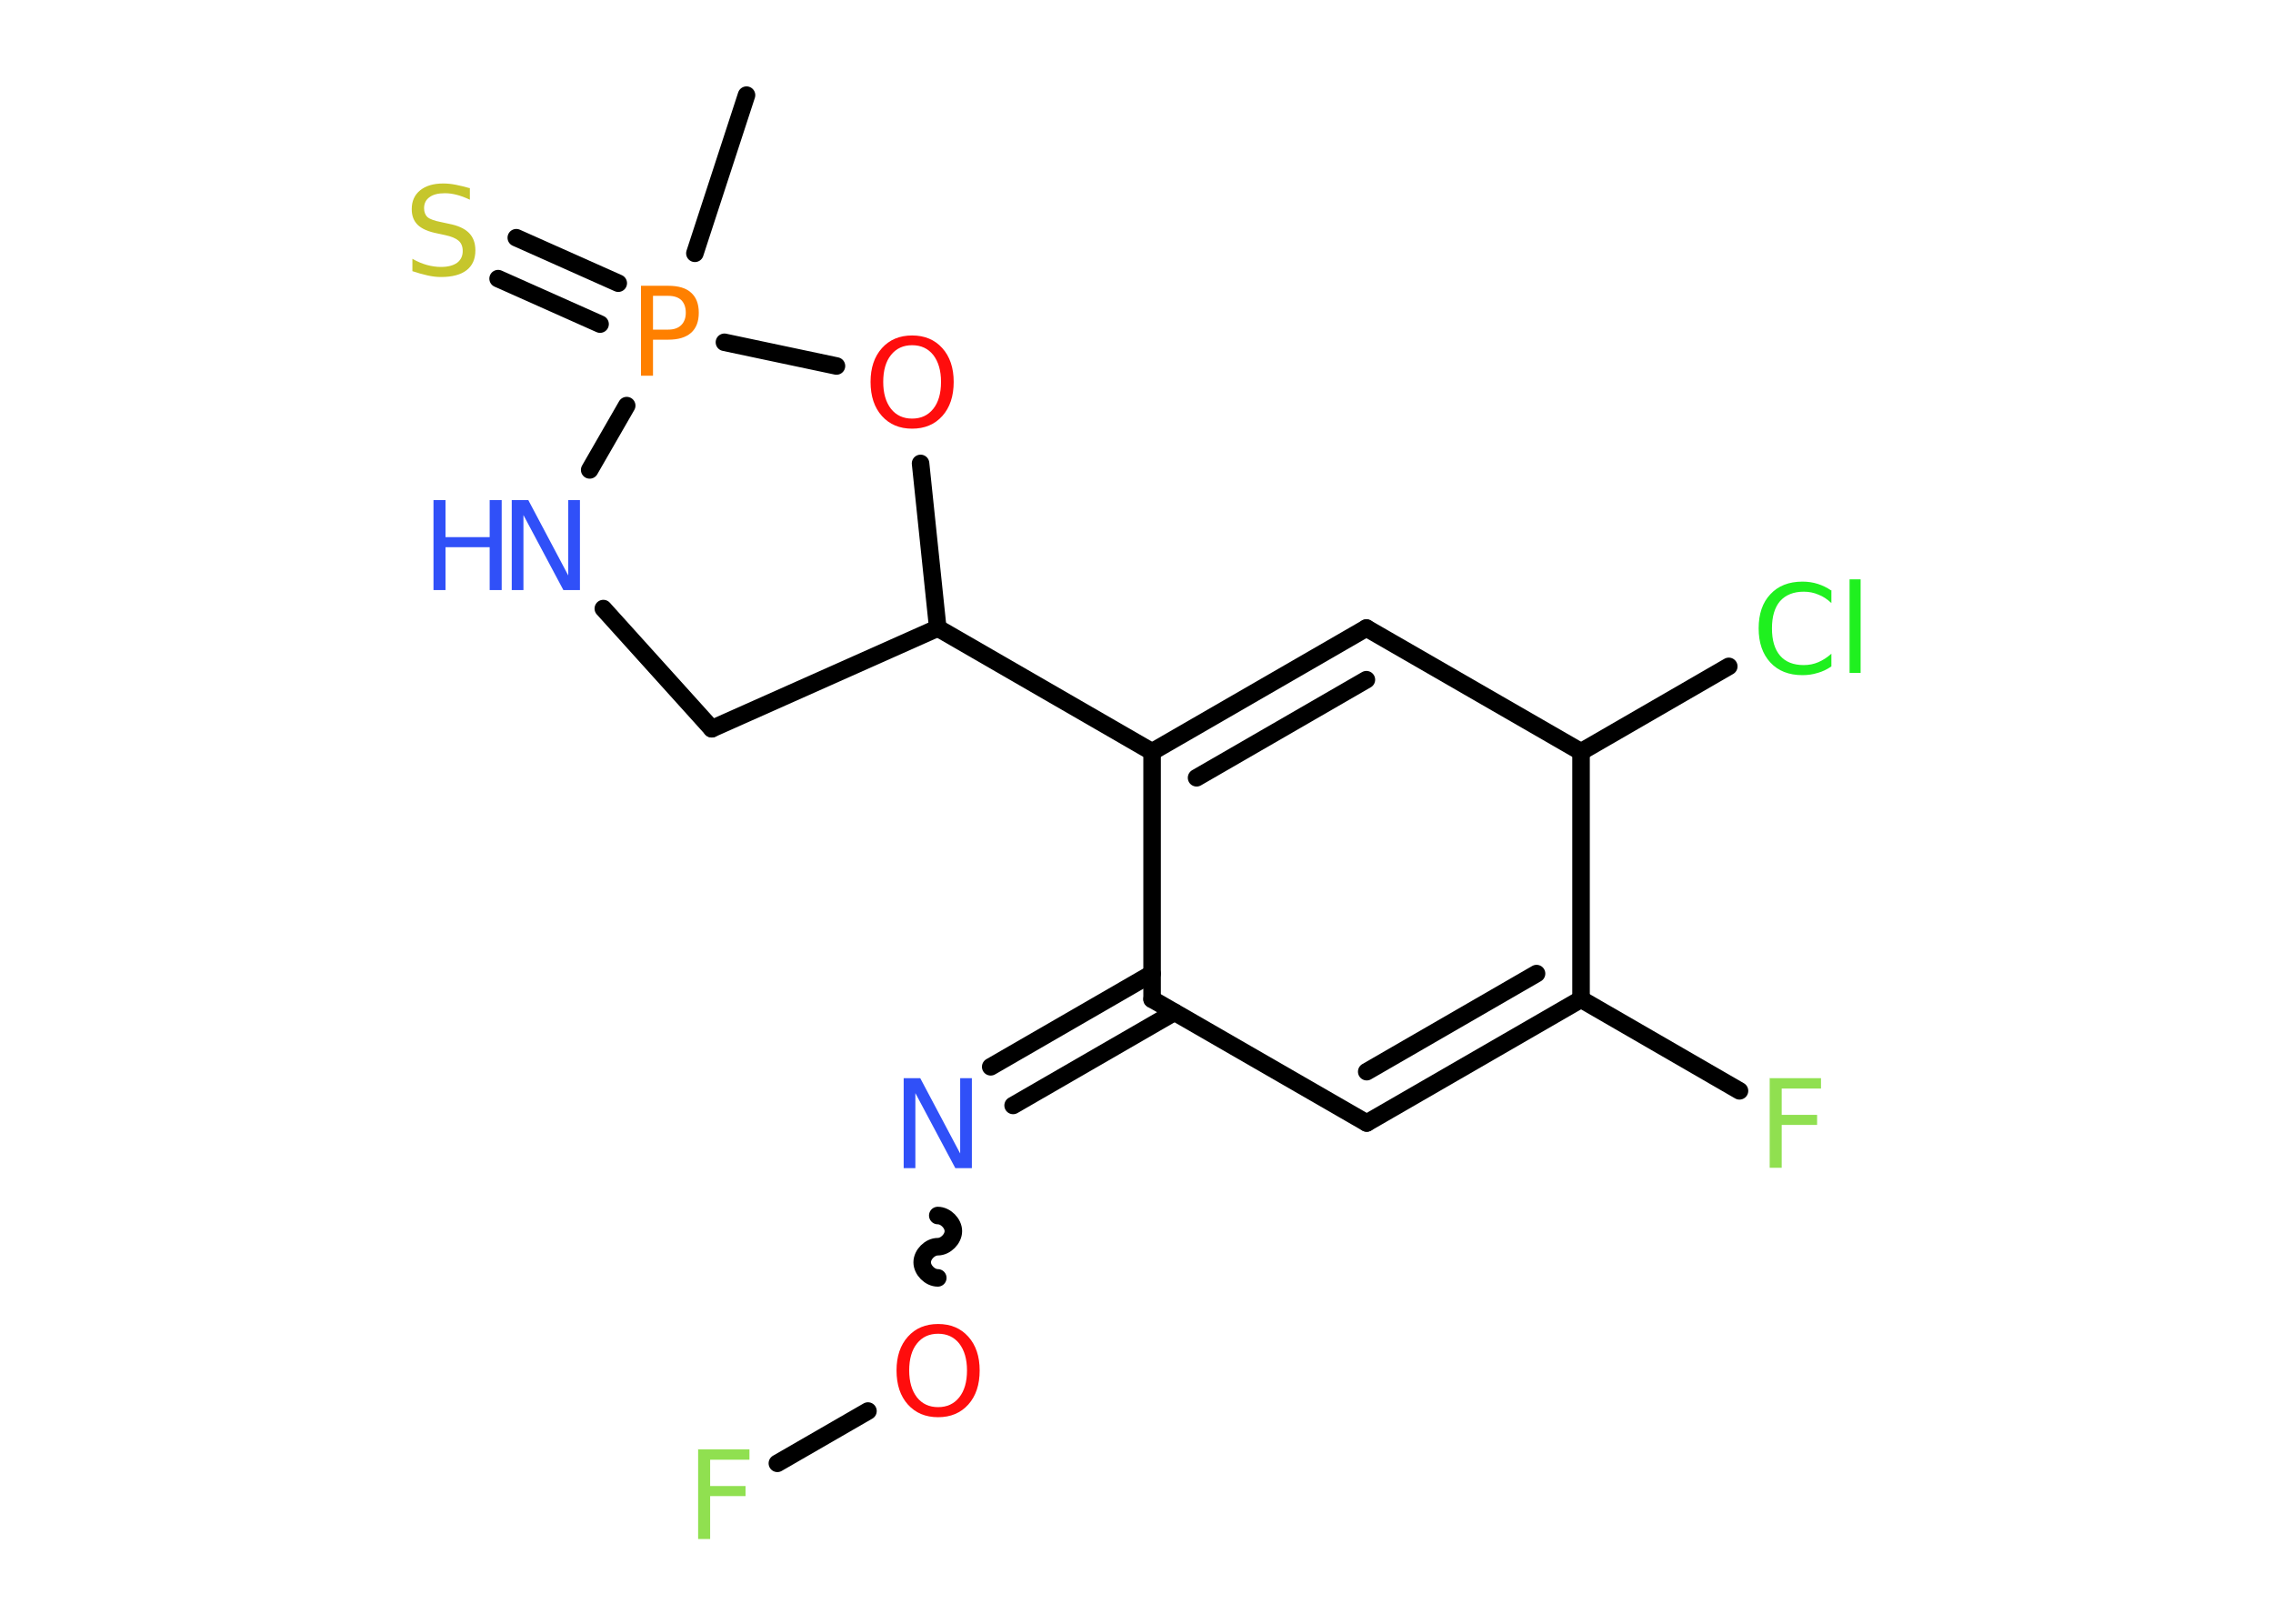 <?xml version='1.0' encoding='UTF-8'?>
<!DOCTYPE svg PUBLIC "-//W3C//DTD SVG 1.1//EN" "http://www.w3.org/Graphics/SVG/1.1/DTD/svg11.dtd">
<svg version='1.2' xmlns='http://www.w3.org/2000/svg' xmlns:xlink='http://www.w3.org/1999/xlink' width='70.0mm' height='50.0mm' viewBox='0 0 70.0 50.0'>
  <desc>Generated by the Chemistry Development Kit (http://github.com/cdk)</desc>
  <g stroke-linecap='round' stroke-linejoin='round' stroke='#000000' stroke-width='.54' fill='#3050F8'>
    <rect x='.0' y='.0' width='70.0' height='50.0' fill='#FFFFFF' stroke='none'/>
    <g id='mol1' class='mol'>
      <line id='mol1bnd1' class='bond' x1='22.99' y1='2.93' x2='21.4' y2='7.8'/>
      <g id='mol1bnd2' class='bond'>
        <line x1='18.48' y1='9.98' x2='15.34' y2='8.58'/>
        <line x1='19.04' y1='8.72' x2='15.9' y2='7.32'/>
      </g>
      <line id='mol1bnd3' class='bond' x1='19.3' y1='12.49' x2='18.16' y2='14.47'/>
      <line id='mol1bnd4' class='bond' x1='18.58' y1='18.74' x2='21.92' y2='22.44'/>
      <line id='mol1bnd5' class='bond' x1='21.92' y1='22.44' x2='28.88' y2='19.34'/>
      <line id='mol1bnd6' class='bond' x1='28.88' y1='19.34' x2='35.48' y2='23.15'/>
      <g id='mol1bnd7' class='bond'>
        <line x1='42.08' y1='19.34' x2='35.48' y2='23.15'/>
        <line x1='42.08' y1='20.93' x2='36.85' y2='23.95'/>
      </g>
      <line id='mol1bnd8' class='bond' x1='42.08' y1='19.34' x2='48.69' y2='23.15'/>
      <line id='mol1bnd9' class='bond' x1='48.69' y1='23.15' x2='53.24' y2='20.52'/>
      <line id='mol1bnd10' class='bond' x1='48.69' y1='23.15' x2='48.69' y2='30.77'/>
      <line id='mol1bnd11' class='bond' x1='48.69' y1='30.77' x2='53.57' y2='33.59'/>
      <g id='mol1bnd12' class='bond'>
        <line x1='42.09' y1='34.58' x2='48.69' y2='30.77'/>
        <line x1='42.09' y1='33.0' x2='47.32' y2='29.98'/>
      </g>
      <line id='mol1bnd13' class='bond' x1='42.09' y1='34.58' x2='35.48' y2='30.77'/>
      <line id='mol1bnd14' class='bond' x1='35.48' y1='23.15' x2='35.48' y2='30.77'/>
      <g id='mol1bnd15' class='bond'>
        <line x1='36.17' y1='31.17' x2='31.2' y2='34.04'/>
        <line x1='35.48' y1='29.98' x2='30.51' y2='32.85'/>
      </g>
      <path id='mol1bnd16' class='bond' d='M28.88 39.35c-.24 .0 -.48 -.24 -.48 -.48c-.0 -.24 .24 -.48 .48 -.48c.24 -.0 .48 -.24 .48 -.48c-.0 -.24 -.24 -.48 -.48 -.48' fill='none' stroke='#000000' stroke-width='.54'/>
      <line id='mol1bnd17' class='bond' x1='26.73' y1='43.45' x2='23.94' y2='45.06'/>
      <line id='mol1bnd18' class='bond' x1='28.88' y1='19.34' x2='28.35' y2='14.27'/>
      <line id='mol1bnd19' class='bond' x1='22.31' y1='10.54' x2='25.76' y2='11.27'/>
      <path id='mol1atm2' class='atom' d='M20.11 9.11v1.04h.47q.26 .0 .4 -.14q.14 -.14 .14 -.38q.0 -.25 -.14 -.39q-.14 -.13 -.4 -.13h-.47zM19.74 8.8h.84q.47 .0 .7 .21q.24 .21 .24 .62q.0 .41 -.24 .62q-.24 .21 -.7 .21h-.47v1.11h-.37v-2.77z' stroke='none' fill='#FF8000'/>
      <path id='mol1atm3' class='atom' d='M14.47 5.79v.36q-.21 -.1 -.4 -.15q-.19 -.05 -.37 -.05q-.31 .0 -.47 .12q-.17 .12 -.17 .34q.0 .18 .11 .28q.11 .09 .42 .15l.23 .05q.42 .08 .62 .28q.2 .2 .2 .54q.0 .4 -.27 .61q-.27 .21 -.79 .21q-.2 .0 -.42 -.05q-.22 -.05 -.46 -.13v-.38q.23 .13 .45 .19q.22 .06 .43 .06q.32 .0 .5 -.13q.17 -.13 .17 -.36q.0 -.21 -.13 -.32q-.13 -.11 -.41 -.17l-.23 -.05q-.42 -.08 -.61 -.26q-.19 -.18 -.19 -.49q.0 -.37 .26 -.58q.26 -.21 .71 -.21q.19 .0 .39 .04q.2 .04 .41 .1z' stroke='none' fill='#C6C62C'/>
      <g id='mol1atm4' class='atom'>
        <path d='M15.77 15.4h.5l1.23 2.32v-2.32h.36v2.77h-.51l-1.23 -2.31v2.31h-.36v-2.77z' stroke='none'/>
        <path d='M13.35 15.4h.37v1.14h1.36v-1.14h.37v2.77h-.37v-1.32h-1.36v1.32h-.37v-2.77z' stroke='none'/>
      </g>
      <path id='mol1atm10' class='atom' d='M56.4 18.17v.4q-.19 -.18 -.4 -.26q-.21 -.09 -.45 -.09q-.47 .0 -.73 .29q-.25 .29 -.25 .84q.0 .55 .25 .84q.25 .29 .73 .29q.24 .0 .45 -.09q.21 -.09 .4 -.26v.39q-.2 .14 -.42 .2q-.22 .07 -.47 .07q-.63 .0 -.99 -.39q-.36 -.39 -.36 -1.05q.0 -.67 .36 -1.05q.36 -.39 .99 -.39q.25 .0 .47 .07q.22 .07 .41 .2zM56.96 17.84h.34v2.88h-.34v-2.88z' stroke='none' fill='#1FF01F'/>
      <path id='mol1atm12' class='atom' d='M54.49 33.2h1.59v.32h-1.21v.81h1.09v.31h-1.09v1.32h-.37v-2.77z' stroke='none' fill='#90E050'/>
      <path id='mol1atm15' class='atom' d='M27.84 33.2h.5l1.23 2.32v-2.32h.36v2.77h-.51l-1.23 -2.31v2.31h-.36v-2.77z' stroke='none'/>
      <path id='mol1atm16' class='atom' d='M28.89 41.07q-.41 .0 -.65 .3q-.24 .3 -.24 .83q.0 .52 .24 .83q.24 .3 .65 .3q.41 .0 .65 -.3q.24 -.3 .24 -.83q.0 -.52 -.24 -.83q-.24 -.3 -.65 -.3zM28.89 40.77q.58 .0 .93 .39q.35 .39 .35 1.04q.0 .66 -.35 1.05q-.35 .39 -.93 .39q-.58 .0 -.93 -.39q-.35 -.39 -.35 -1.05q.0 -.65 .35 -1.04q.35 -.39 .93 -.39z' stroke='none' fill='#FF0D0D'/>
      <path id='mol1atm17' class='atom' d='M21.49 44.63h1.59v.32h-1.21v.81h1.09v.31h-1.09v1.32h-.37v-2.77z' stroke='none' fill='#90E050'/>
      <path id='mol1atm18' class='atom' d='M28.09 10.63q-.41 .0 -.65 .3q-.24 .3 -.24 .83q.0 .52 .24 .83q.24 .3 .65 .3q.41 .0 .65 -.3q.24 -.3 .24 -.83q.0 -.52 -.24 -.83q-.24 -.3 -.65 -.3zM28.09 10.33q.58 .0 .93 .39q.35 .39 .35 1.04q.0 .66 -.35 1.05q-.35 .39 -.93 .39q-.58 .0 -.93 -.39q-.35 -.39 -.35 -1.05q.0 -.65 .35 -1.04q.35 -.39 .93 -.39z' stroke='none' fill='#FF0D0D'/>
    </g>
  </g>
</svg>
